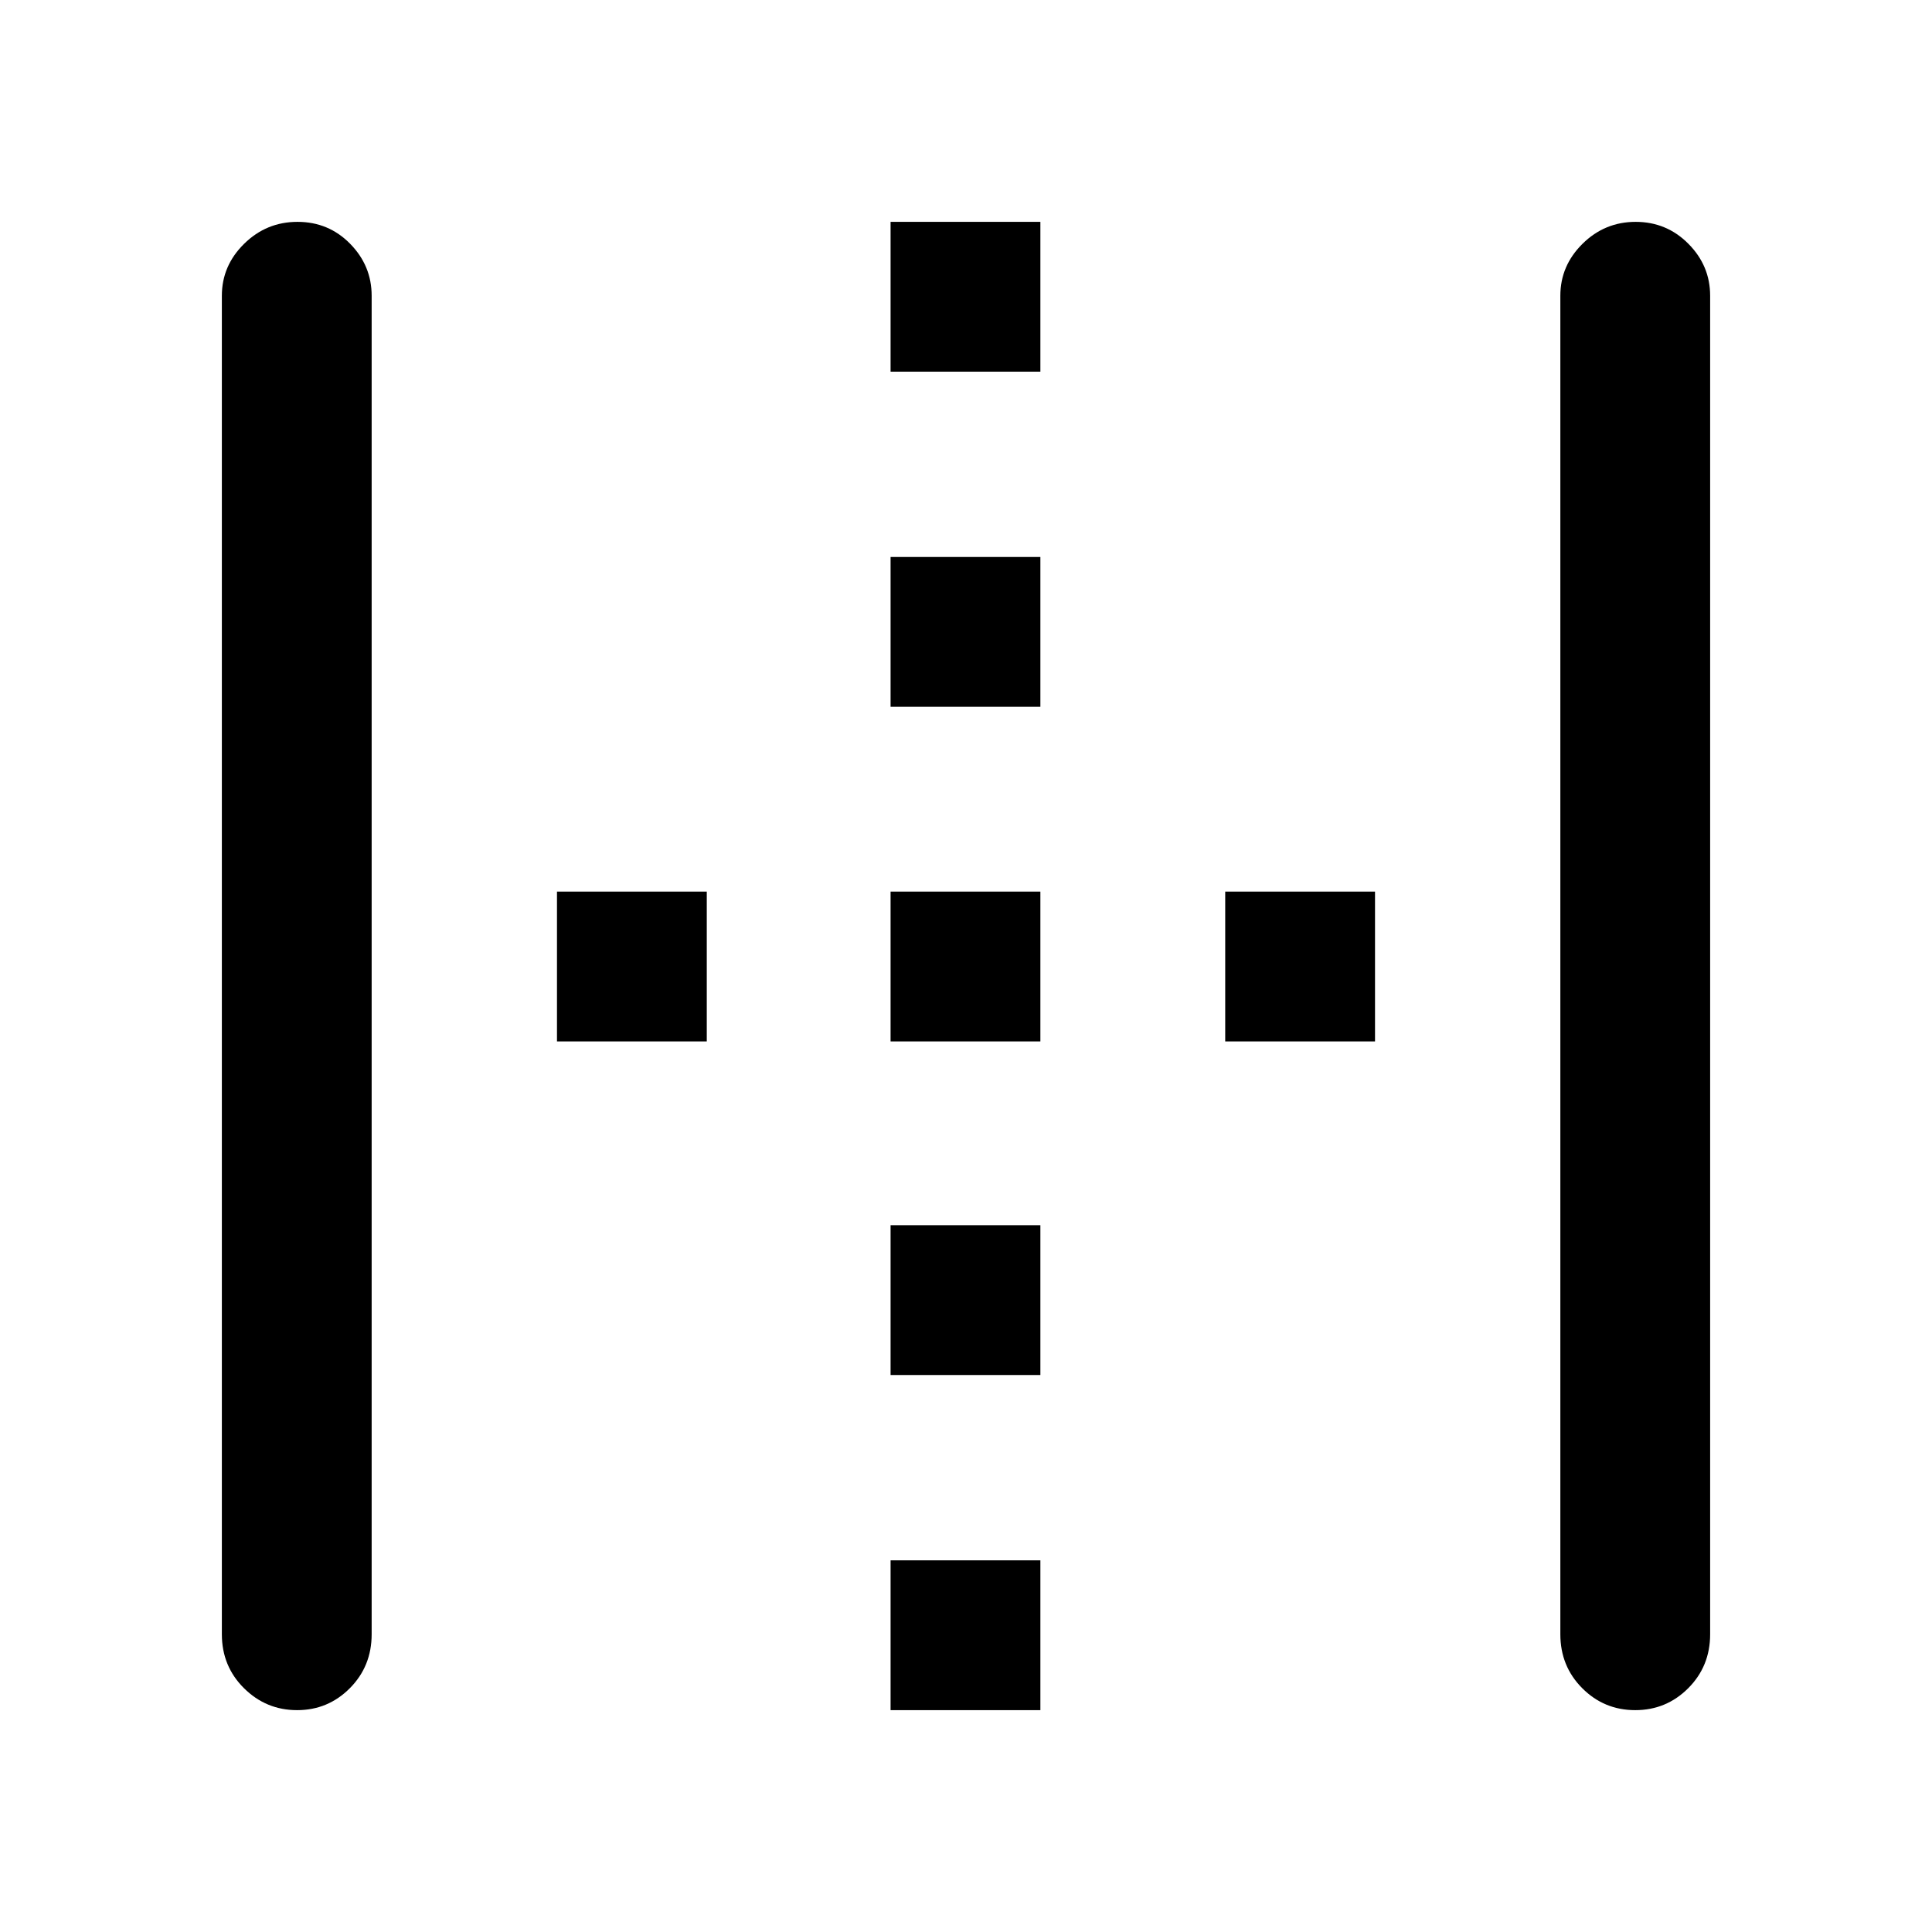 <svg xmlns="http://www.w3.org/2000/svg" height="48" viewBox="0 96 960 960" width="48"><path d="M147.616 945.761q-15.381 0-26.379-10.903-10.998-10.903-10.998-26.815V242.957q0-14.937 11.071-25.827 11.071-10.891 26.523-10.891t26.147 10.891q10.694 10.89 10.694 25.827v665.086q0 15.912-10.838 26.815-10.839 10.903-26.22 10.903Zm294.906 0v-74.435h74.435v74.435h-74.435Zm0-166.522v-74.435h74.435v74.435h-74.435ZM276.761 613.478v-74.435h74.435v74.435h-74.435Zm165.761 0v-74.435h74.435v74.435h-74.435Zm166.282 0v-74.435h74.435v74.435h-74.435ZM442.522 447.196v-74.435h74.435v74.435h-74.435Zm0-166.522v-74.435h74.435v74.435h-74.435Zm370.013 665.087q-15.452 0-26.33-10.903-10.879-10.903-10.879-26.815V242.957q0-14.937 11.023-25.827 11.022-10.891 26.403-10.891 15.381 0 26.195 10.891 10.814 10.89 10.814 25.827v665.086q0 15.912-10.887 26.815-10.886 10.903-26.339 10.903Z"/></svg>